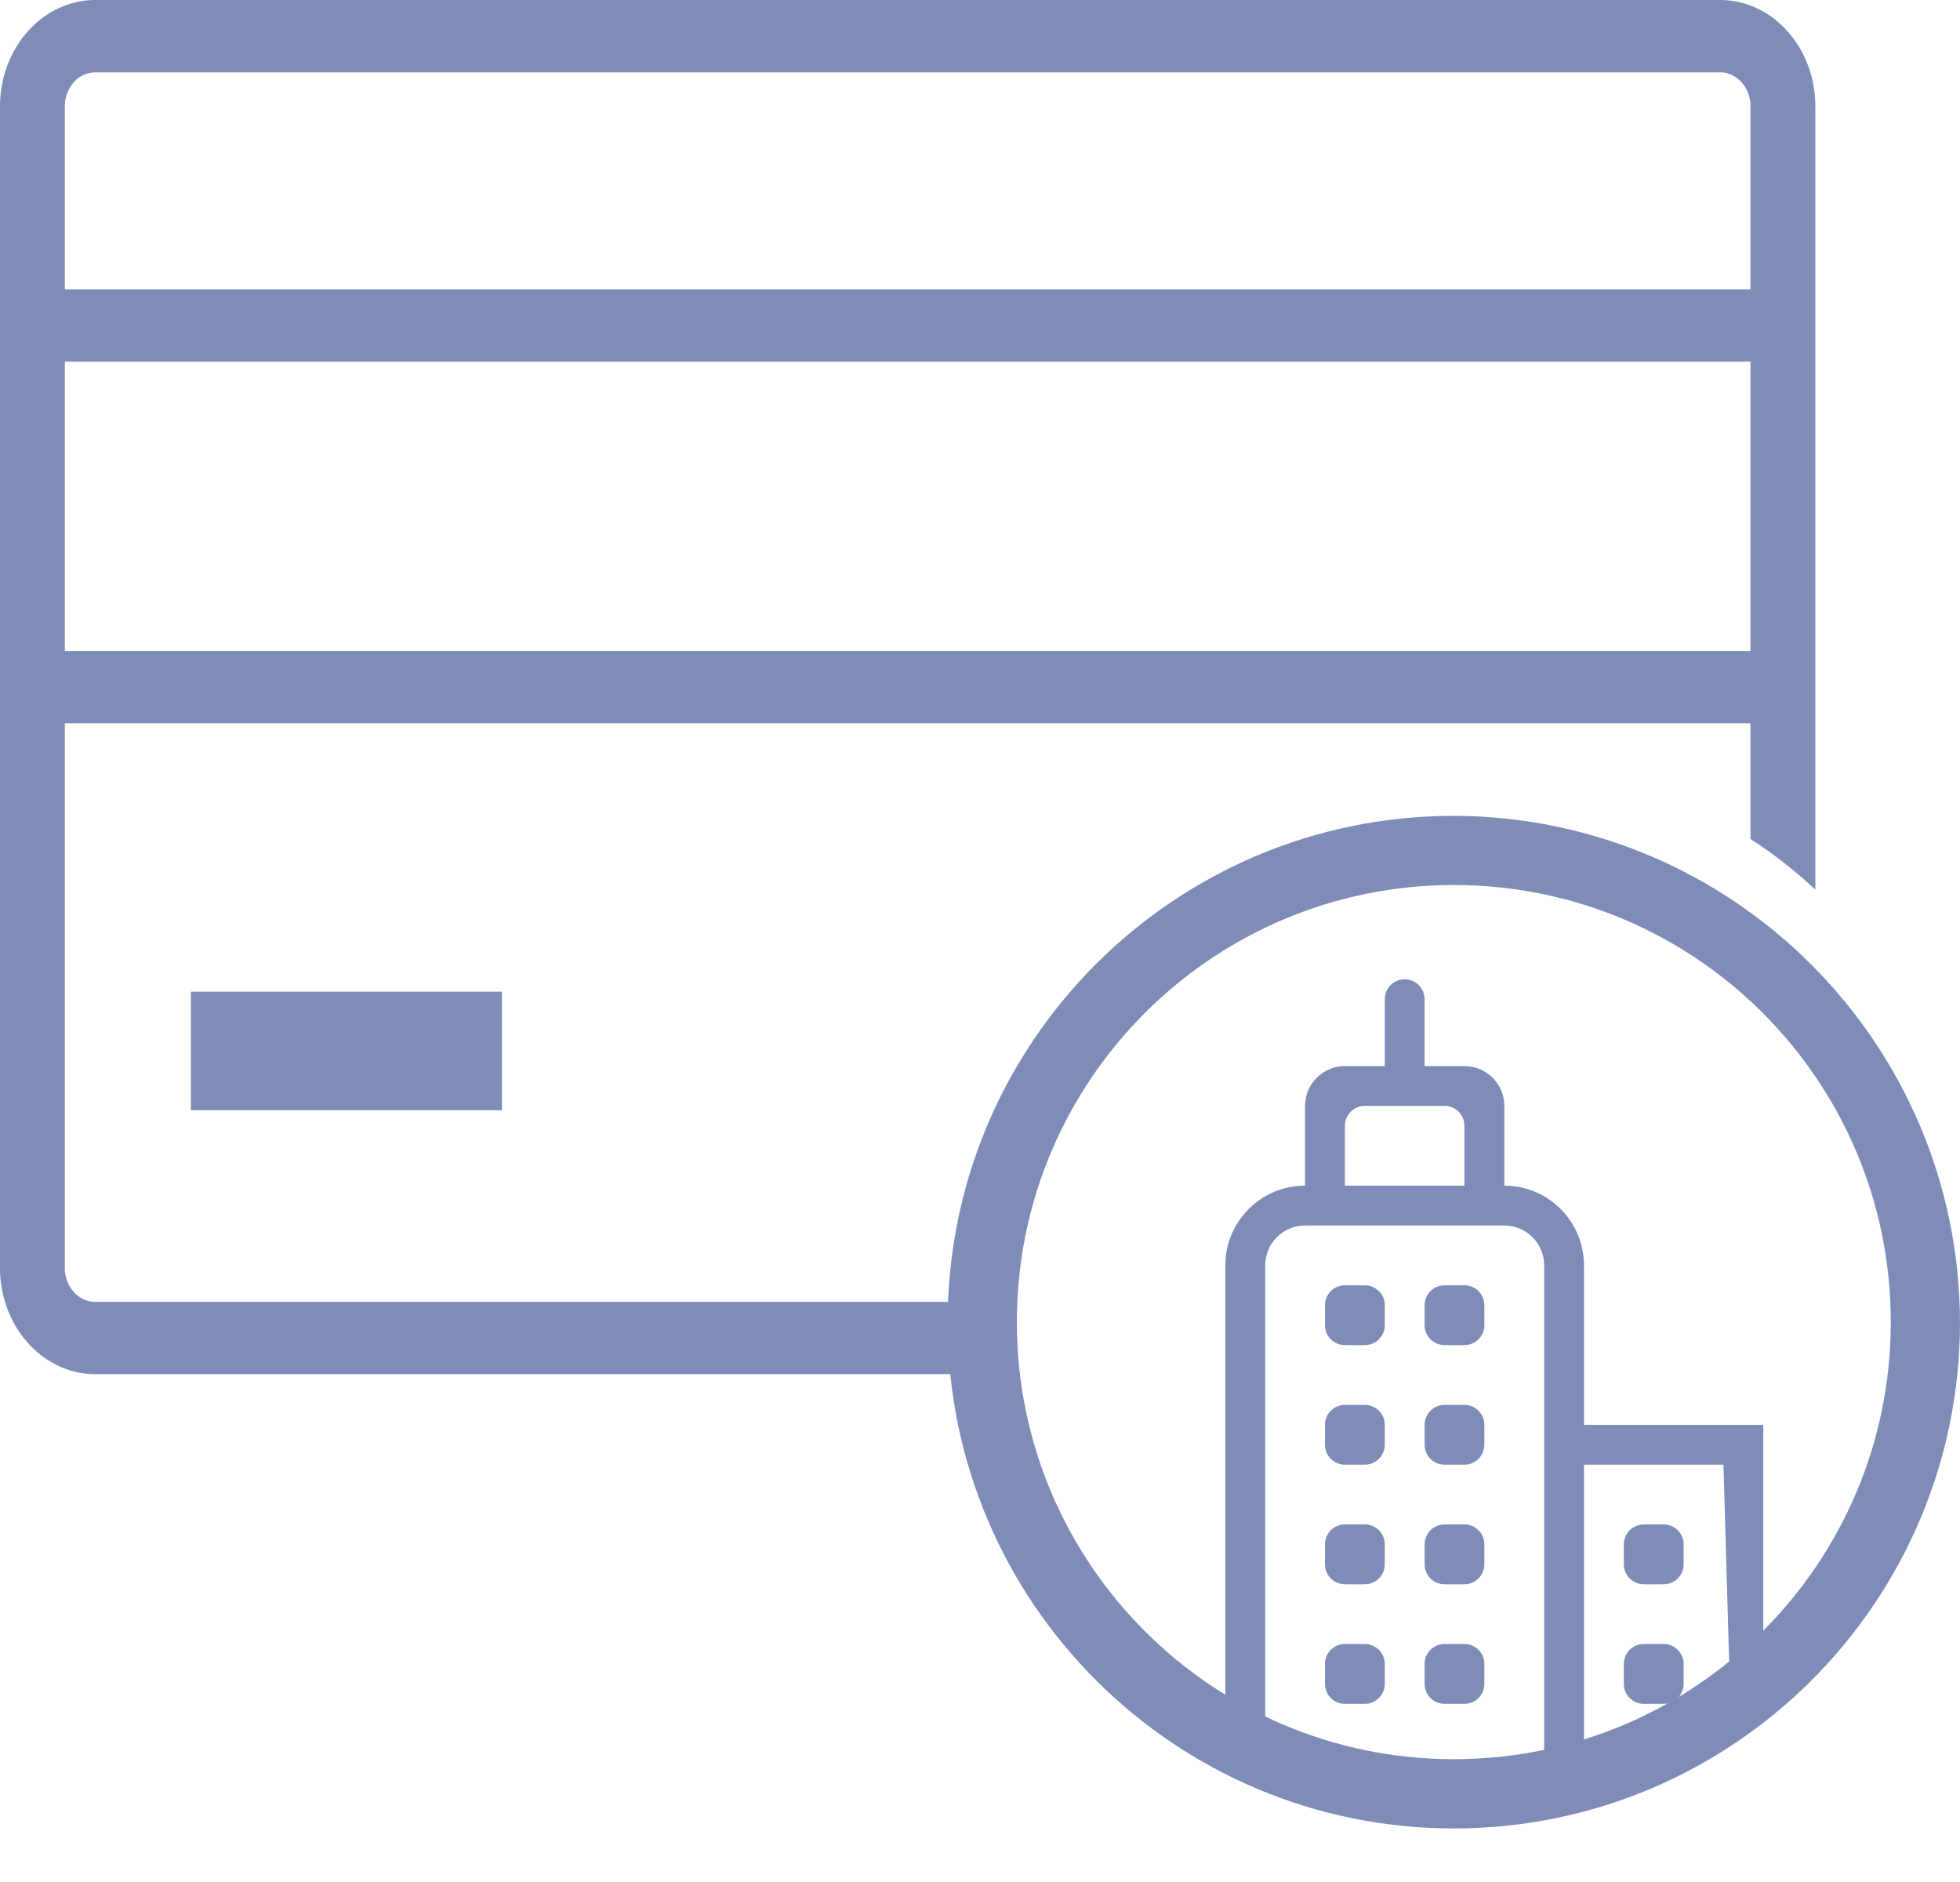 <svg width="25" height="24" viewBox="0 0 25 24" fill="none" xmlns="http://www.w3.org/2000/svg">
<g opacity="0.5">
<path fill-rule="evenodd" clip-rule="evenodd" d="M1.241 16.602C1.025 16.617 0.84 16.434 0.827 16.194C0.826 16.176 0.826 16.158 0.827 16.141V9.223H22.328V10.699C22.62 10.888 22.897 11.104 23.155 11.345V1.384C23.168 0.634 22.634 0.015 21.962 0C21.946 -5.58258e-05 21.93 -5.58258e-05 21.915 0H1.241C0.568 -0.014 0.013 0.582 0 1.332C-5.29261e-05 1.349 -5.29261e-05 1.366 0 1.384V16.141C-0.013 16.89 0.522 17.51 1.194 17.524C1.209 17.524 1.225 17.524 1.241 17.524H12.446C12.391 17.22 12.391 16.906 12.446 16.602H1.241ZM0.827 8.301V4.612H22.328V8.301H0.827ZM1.241 0.923H21.915C22.13 0.908 22.315 1.091 22.328 1.331C22.329 1.349 22.329 1.367 22.328 1.384V3.69H0.827V1.384C0.814 1.144 0.978 0.937 1.193 0.923C1.209 0.922 1.225 0.922 1.241 0.923H1.241Z" fill="#001A72"/>
<path fill-rule="evenodd" clip-rule="evenodd" d="M18.544 10.404C14.978 10.404 12.087 13.295 12.087 16.86C12.087 20.426 14.978 23.317 18.544 23.317C22.109 23.317 25 20.426 25 16.86C24.989 13.299 22.105 10.415 18.544 10.404ZM18.544 22.434C15.465 22.434 12.97 19.938 12.97 16.86C12.97 13.781 15.465 11.286 18.544 11.286C21.622 11.286 24.117 13.781 24.117 16.86C24.117 19.938 21.622 22.434 18.544 22.434Z" fill="#001A72"/>
<path fill-rule="evenodd" clip-rule="evenodd" d="M15.629 22.408V16.137C15.629 15.575 16.085 15.12 16.646 15.12V14.103C16.646 13.823 16.874 13.595 17.154 13.595H17.663V12.742C17.663 12.602 17.776 12.488 17.917 12.488C18.057 12.488 18.171 12.602 18.171 12.742V13.595H18.679C18.96 13.595 19.188 13.823 19.188 14.103V15.12C19.749 15.12 20.204 15.575 20.204 16.137V18.17H22.491V21.595L21.087 22.577L15.629 22.408ZM18.679 14.357C18.679 14.217 18.566 14.103 18.425 14.103H17.408C17.268 14.103 17.154 14.217 17.154 14.357V15.12H18.679V14.357ZM19.696 16.136C19.696 15.856 19.468 15.628 19.187 15.628H16.646C16.365 15.628 16.138 15.856 16.138 16.136V22.49H19.696L19.696 16.136ZM21.983 18.678H20.204V22.49L22.071 21.728L21.983 18.678ZM22.491 17.153V21.605V17.153ZM20.966 19.44H21.221C21.361 19.44 21.475 19.554 21.475 19.695V19.949C21.475 20.089 21.361 20.203 21.221 20.203H20.966C20.826 20.203 20.712 20.089 20.712 19.949V19.695C20.712 19.554 20.826 19.44 20.966 19.44ZM20.966 20.965H21.221C21.361 20.965 21.475 21.079 21.475 21.219V21.474C21.475 21.614 21.361 21.728 21.221 21.728H20.966C20.826 21.728 20.712 21.614 20.712 21.474V21.219C20.712 21.079 20.826 20.965 20.966 20.965ZM18.679 21.728H18.425C18.285 21.728 18.171 21.614 18.171 21.474V21.219C18.171 21.079 18.285 20.965 18.425 20.965H18.679C18.82 20.965 18.933 21.079 18.933 21.219V21.474C18.933 21.614 18.82 21.728 18.679 21.728ZM18.679 20.203H18.425C18.285 20.203 18.171 20.089 18.171 19.949V19.695C18.171 19.554 18.285 19.44 18.425 19.44H18.679C18.82 19.44 18.933 19.554 18.933 19.695V19.949C18.933 20.089 18.82 20.203 18.679 20.203ZM18.679 18.678H18.425C18.285 18.678 18.171 18.564 18.171 18.424V18.17C18.171 18.029 18.285 17.916 18.425 17.916H18.679C18.82 17.916 18.933 18.029 18.933 18.17V18.424C18.933 18.564 18.82 18.678 18.679 18.678ZM18.679 17.153H18.425C18.285 17.153 18.171 17.04 18.171 16.899V16.645C18.171 16.505 18.285 16.391 18.425 16.391H18.679C18.82 16.391 18.933 16.505 18.933 16.645V16.899C18.933 17.04 18.82 17.153 18.679 17.153ZM17.408 21.728H17.154C17.014 21.728 16.9 21.614 16.9 21.474V21.219C16.9 21.079 17.014 20.965 17.154 20.965H17.408C17.549 20.965 17.663 21.079 17.663 21.219V21.474C17.663 21.614 17.549 21.728 17.408 21.728ZM17.408 20.203H17.154C17.014 20.203 16.9 20.089 16.9 19.949V19.695C16.9 19.554 17.014 19.44 17.154 19.44H17.408C17.549 19.44 17.663 19.554 17.663 19.695V19.949C17.663 20.089 17.549 20.203 17.408 20.203ZM17.408 18.678H17.154C17.014 18.678 16.9 18.564 16.9 18.424V18.17C16.9 18.029 17.014 17.916 17.154 17.916H17.408C17.549 17.916 17.663 18.029 17.663 18.17V18.424C17.663 18.564 17.549 18.678 17.408 18.678ZM17.408 17.153H17.154C17.014 17.153 16.9 17.04 16.9 16.899V16.645C16.9 16.505 17.014 16.391 17.154 16.391H17.408C17.549 16.391 17.663 16.505 17.663 16.645V16.899C17.663 17.04 17.549 17.153 17.408 17.153Z" fill="#001A72"/>
<path d="M2.435 14.158H6.402V12.646H2.435V14.158Z" fill="#001A72"/>
</g>
</svg>
